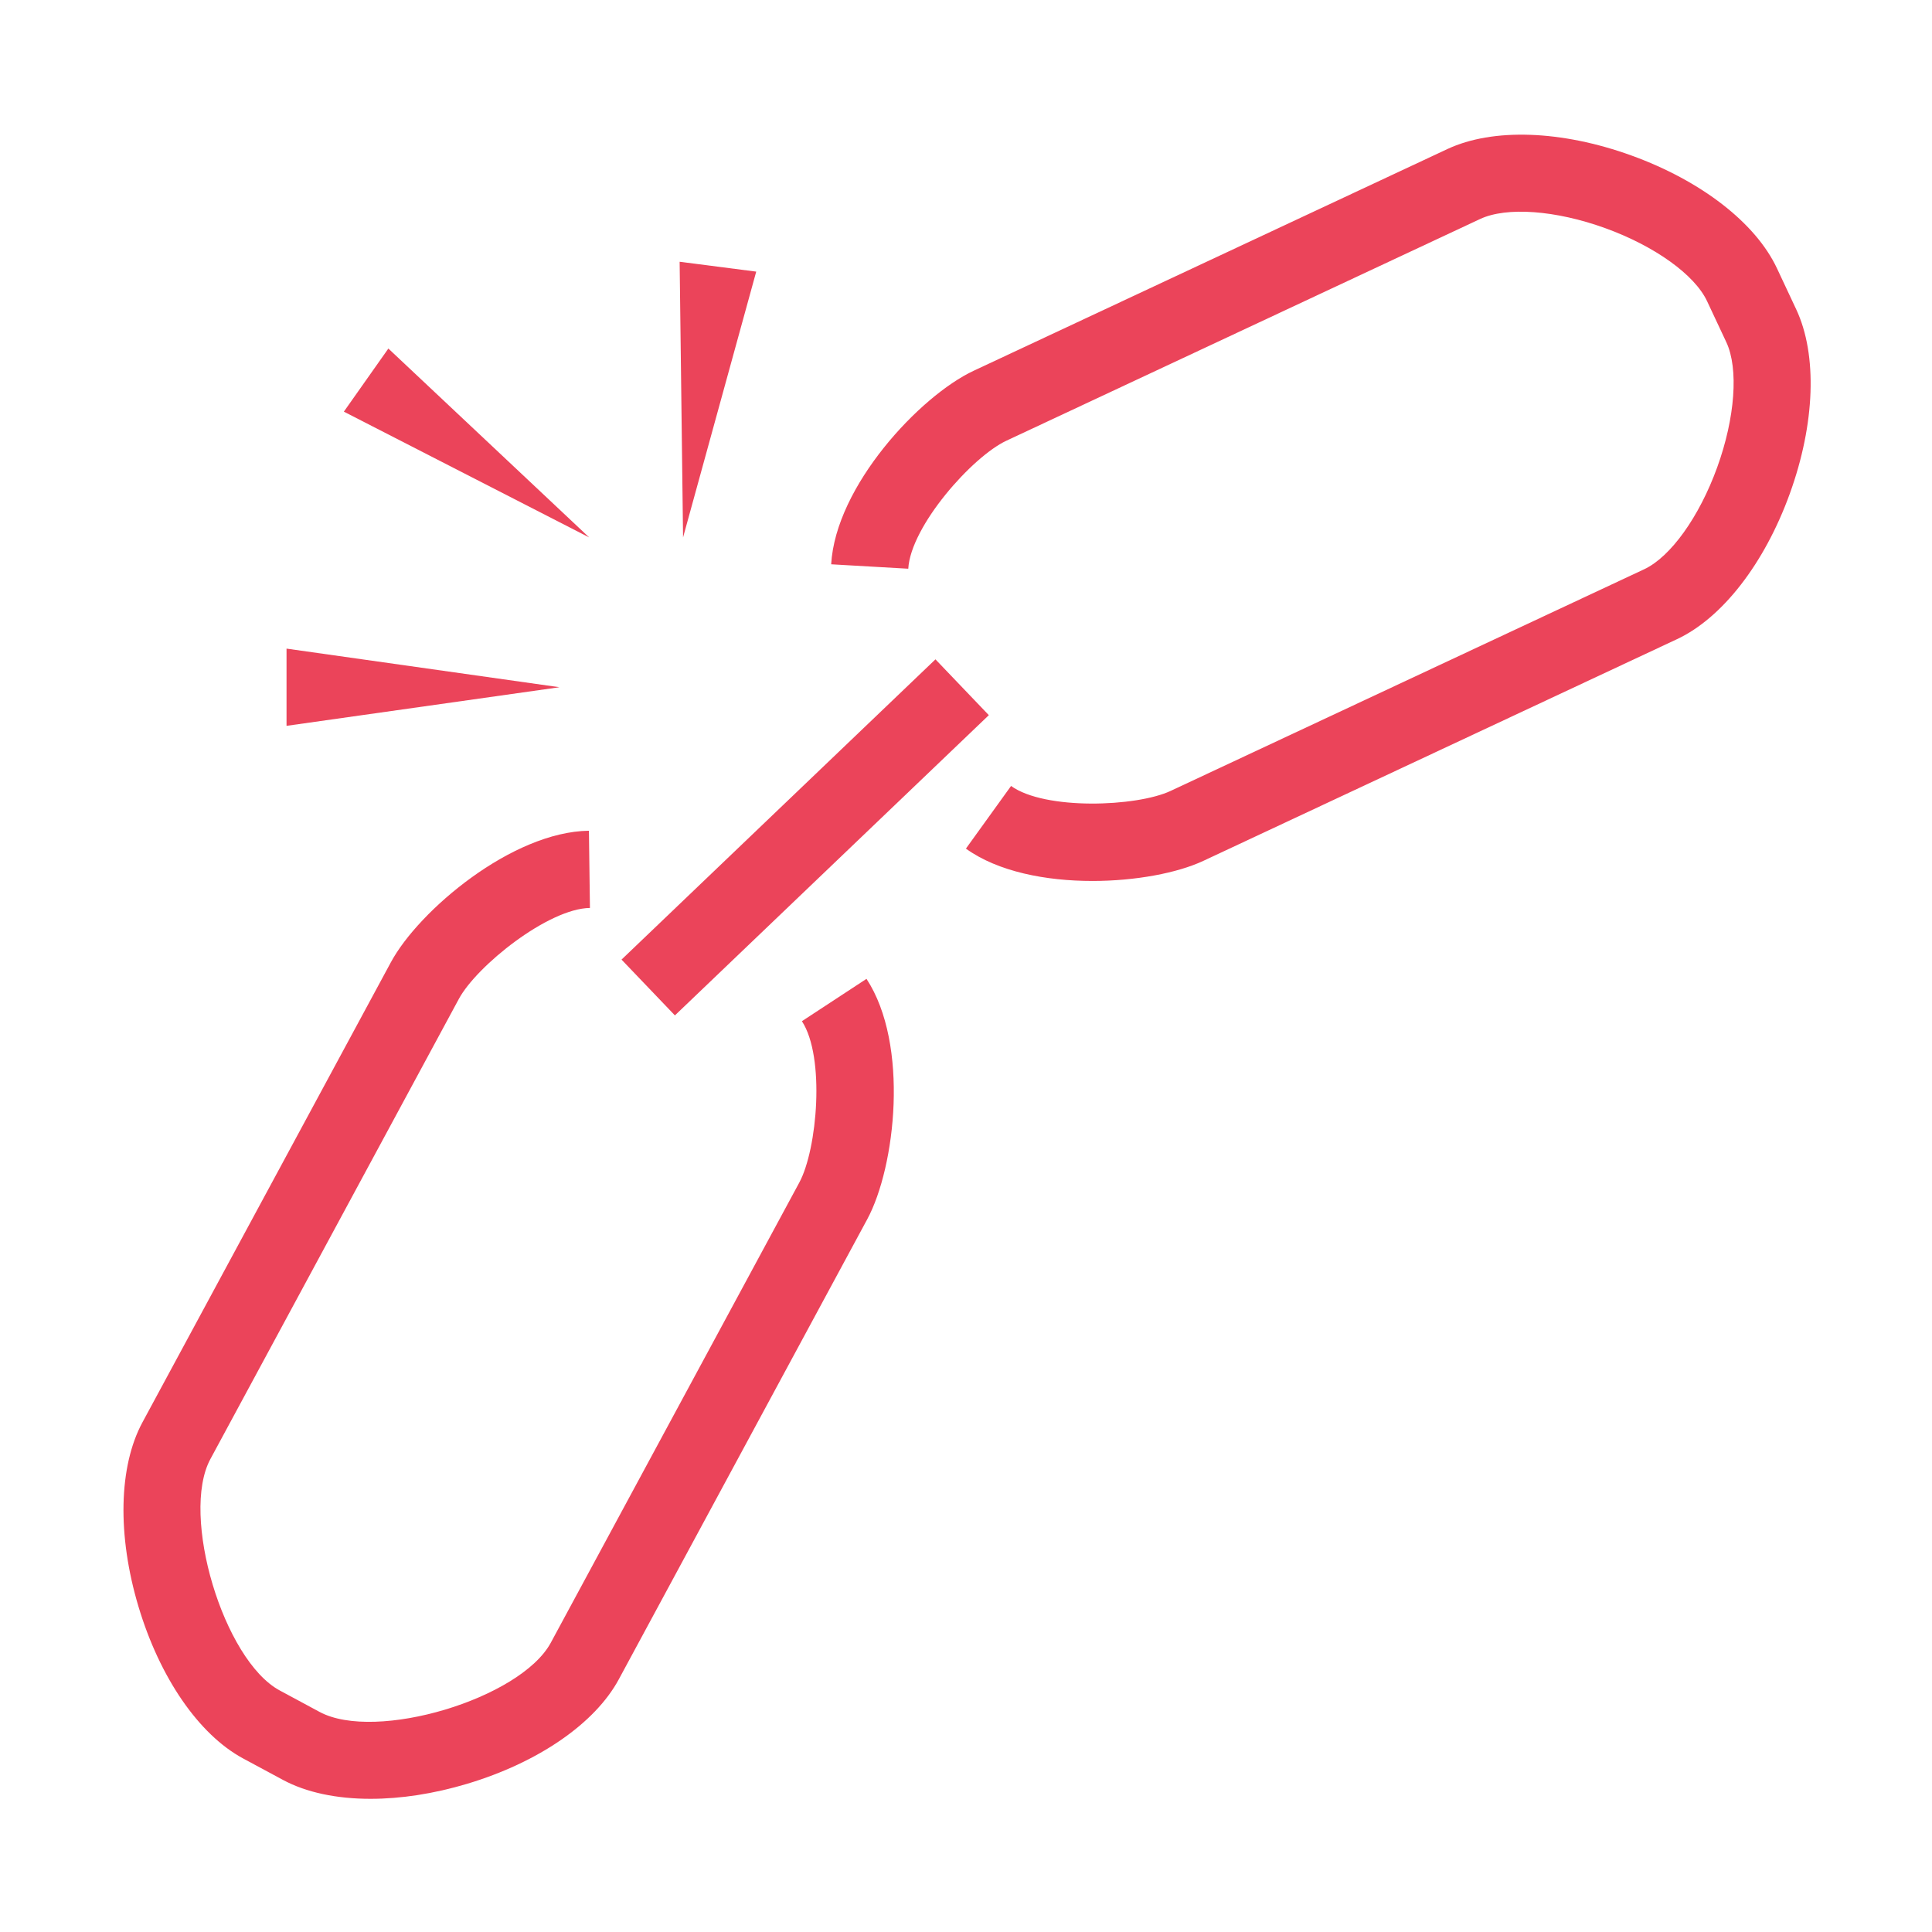 <?xml version="1.0" standalone="no"?><!DOCTYPE svg PUBLIC "-//W3C//DTD SVG 1.1//EN" "http://www.w3.org/Graphics/SVG/1.1/DTD/svg11.dtd"><svg t="1597331693920" class="icon" viewBox="0 0 1024 1024" version="1.1" xmlns="http://www.w3.org/2000/svg" p-id="2785" xmlns:xlink="http://www.w3.org/1999/xlink" width="200" height="200"><defs><style type="text/css"></style></defs><path d="M578.997 466.928c-24.518 0-49.976-4.848-67.042-17.143l23.926-33.21c17.951 12.931 66.508 11.065 84.517 2.648L871.432 301.73c14.013-6.56 29.211-27.767 38.718-54.03 9.507-26.266 11.406-52.3 4.839-66.325L904.79 159.64c-6.574-14.035-27.778-29.233-54.028-38.732-26.248-9.499-52.263-11.392-66.283-4.824L533.41 233.586c-18.155 8.5-50.707 45.238-52.006 67.85l-40.865-2.348c2.386-41.524 47.033-89.237 75.516-102.573l251.066-117.5c24.053-11.27 60.53-10.001 97.57 3.404 37.042 13.404 65.887 35.777 77.16 59.846L952.05 164c11.279 24.084 10 60.577-3.413 97.633-13.413 37.058-35.789 65.907-59.853 77.17L637.74 456.3c-13.636 6.374-35.778 10.628-58.743 10.63zM196.415 953.414c-17.984 0-34.053-3.355-46.444-10.031l-21.174-11.399c-23.412-12.652-44.115-42.736-55.408-80.489-11.295-37.756-10.508-74.248 2.106-97.615l131.72-243.926c14.803-27.38 64.2-69.116 104.93-69.65l0.538 40.927c-22.115 0.292-60.004 30.697-69.457 48.182L111.513 773.327c-16.055 29.746 6.933 106.536 36.715 122.633l21.15 11.385c29.767 16.034 106.513-6.942 122.57-36.694L423.65 626.766c9.53-17.646 13.806-66.562 1.38-85.516l34.231-22.442c22.812 34.796 15.352 99.728 0.407 127.407l-131.7 243.881c-12.616 23.375-42.674 44.073-80.402 55.367-17.735 5.31-35.197 7.951-51.151 7.951z" fill="#eb445a" p-id="2786"></path><path d="M495.81 349.468l28.292 29.582-166.386 159.134-28.293-29.581zM151.867 343.78l144.662 20.467-144.662 20.466z m53.974-159.046l106.433 100.112-130.026-66.663z m194.974-40.768l-38.779 140.88-1.817-146.11z" fill="#eb445a" p-id="2787"></path></svg>